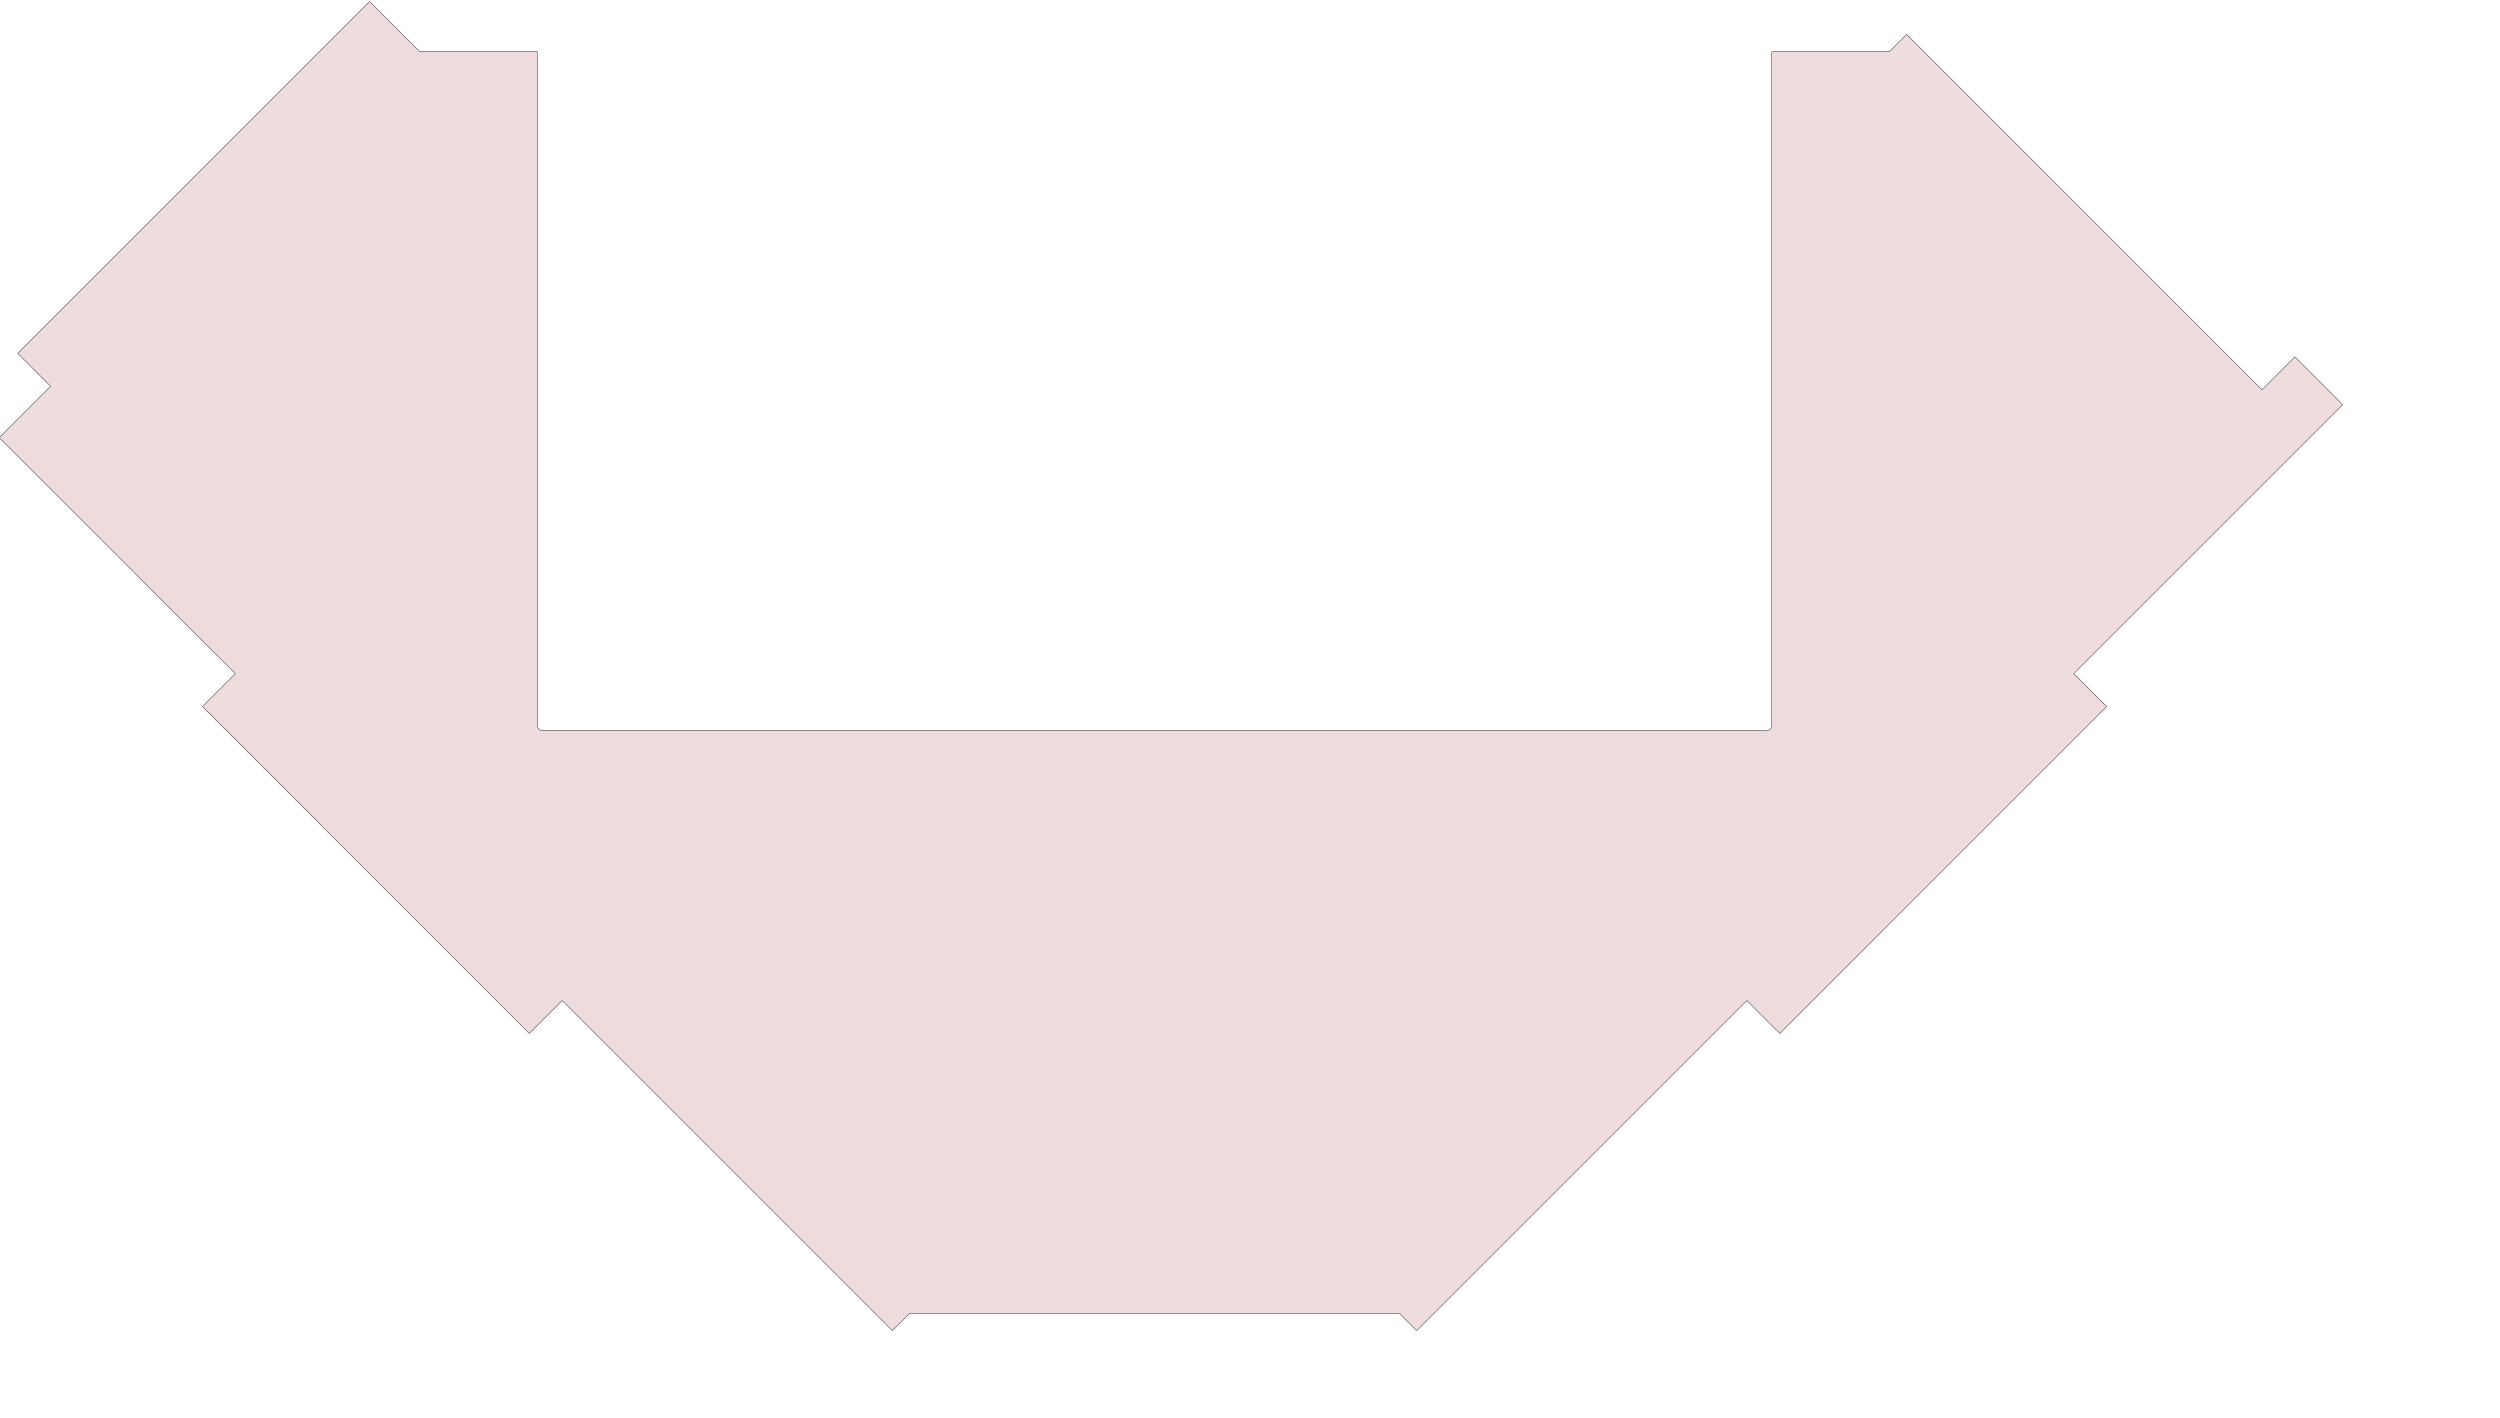 <?xml version="1.0" encoding="UTF-8" standalone="no"?>
<svg width="1350.43mm" height="765.951mm"
 xmlns="http://www.w3.org/2000/svg" xmlns:xlink="http://www.w3.org/1999/xlink"  version="1.2" baseProfile="tiny">
<title>SVG Generator Example Drawing</title>
<desc>An SVG drawing created by the SVG Generator</desc>
<defs>
</defs>
<g fill="none" stroke="black" stroke-width="1" fill-rule="evenodd" stroke-linecap="square" stroke-linejoin="bevel" >

<g fill="none" stroke="#000000" stroke-opacity="1" stroke-width="1" stroke-linecap="square" stroke-linejoin="bevel" transform="matrix(1,0,0,-1,0,2714.52)"
font-family="MS Shell Dlg 2" font-size="10.312" font-weight="400" font-style="normal" 
>
</g>

<g fill="none" stroke="#000000" stroke-opacity="1" stroke-width="1" stroke-linecap="square" stroke-linejoin="bevel" transform="matrix(1,0,0,-1,0,2714.52)"
font-family="MS Shell Dlg 2" font-size="10.312" font-weight="400" font-style="normal" 
>
</g>

<g fill="none" stroke="#000000" stroke-opacity="1" stroke-width="1" stroke-linecap="square" stroke-linejoin="bevel" transform="matrix(1,0,0,-1,10235.9,-10491.4)"
font-family="MS Shell Dlg 2" font-size="10.312" font-weight="400" font-style="normal" 
>
</g>

<g fill="#ae5151" fill-opacity="0.2" stroke="#333333" stroke-opacity="1" stroke-width="1" stroke-linecap="round" stroke-linejoin="round" transform="matrix(1,0,0,-1,10235.9,-10491.4)"
font-family="MS Shell Dlg 2" font-size="10.312" font-weight="400" font-style="normal" 
>
<path vector-effect="non-scaling-stroke" fill-rule="evenodd" d="M-5453.02,-11317.7 L-6002.09,-11866.7 L-5934.91,-11933.9 L-6602.24,-12601.3 L-6669.42,-12534.1 L-7343.32,-13208 L-7343.52,-13208 L-7378.75,-13172.8 L-7378.82,-13172.7 L-8378.74,-13172.7 L-8378.81,-13172.8 L-8414.03,-13208 L-8414.23,-13208 L-9088.14,-12534.1 L-9155.31,-12601.3 L-9822.64,-11933.9 L-9755.47,-11866.7 L-10237.4,-11384.9 L-10132.5,-11280 L-10199.6,-11212.8 L-9481.31,-10494.5 L-9410.6,-10565.2 L-9378.81,-10597 L-9378.74,-10597 L-9138.92,-10597 L-9138.78,-10597.1 L-9138.78,-11972.7 L-9138.78,-11972.7 L-9138.02,-11976.5 L-9138,-11976.6 L-9135.86,-11979.8 L-9135.83,-11979.8 L-9132.62,-11982 L-9132.58,-11982 L-9128.79,-11982.7 L-9128.77,-11982.7 L-6628.79,-11982.7 L-6628.77,-11982.7 L-6624.97,-11982 L-6624.93,-11982 L-6621.72,-11979.8 L-6621.69,-11979.8 L-6619.55,-11976.6 L-6619.53,-11976.5 L-6618.78,-11972.7 L-6618.78,-11972.7 L-6618.78,-10597.1 L-6618.64,-10597 L-6378.82,-10597 L-6378.75,-10597 L-6343.52,-10561.7 L-6343.32,-10561.7 L-5617.9,-11287.2 L-5550.72,-11220 L-5453.02,-11317.7"/>
</g>

<g fill="none" stroke="#000000" stroke-opacity="1" stroke-width="1" stroke-linecap="square" stroke-linejoin="bevel" transform="matrix(1,0,0,-1,10235.9,-10491.4)"
font-family="MS Shell Dlg 2" font-size="10.312" font-weight="400" font-style="normal" 
>
</g>

<g fill="none" stroke="#000000" stroke-opacity="1" stroke-width="1" stroke-linecap="square" stroke-linejoin="bevel" transform="matrix(1,0,0,-1,0,2714.52)"
font-family="MS Shell Dlg 2" font-size="10.312" font-weight="400" font-style="normal" 
>
</g>
</g>
</svg>
